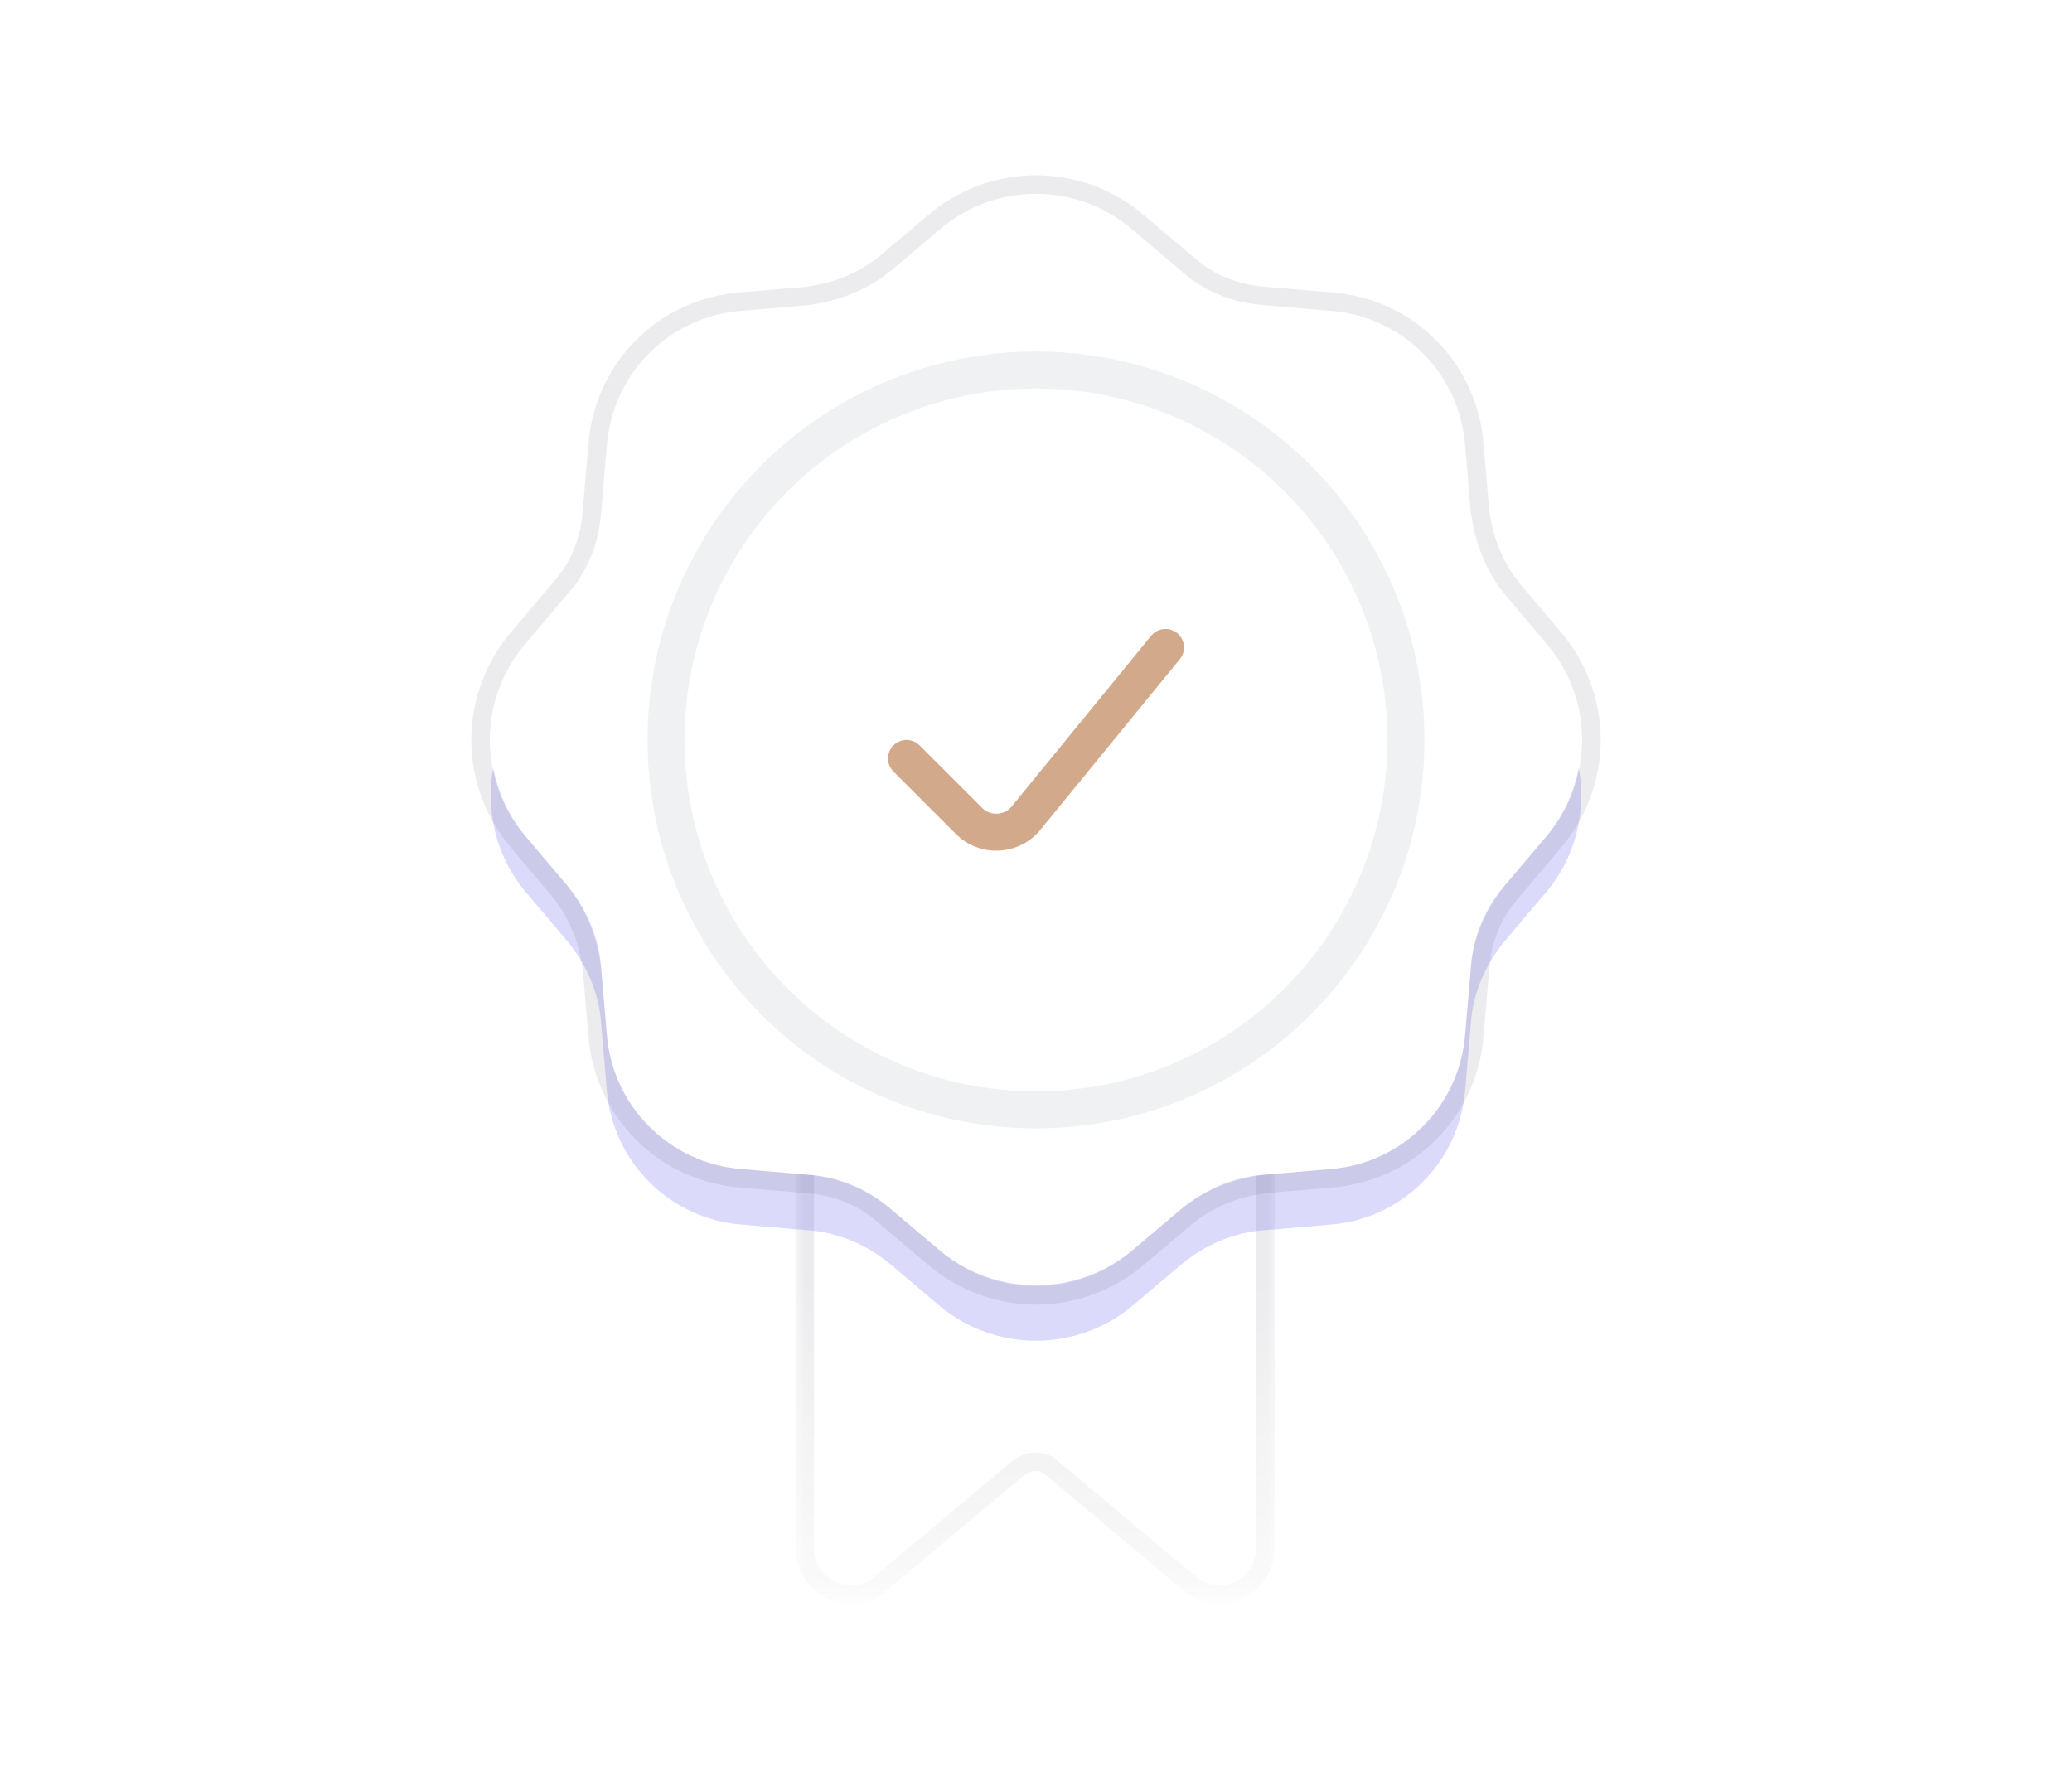 <?xml version="1.0" encoding="utf-8"?>
<!-- Generator: Adobe Illustrator 26.0.3, SVG Export Plug-In . SVG Version: 6.00 Build 0)  -->
<svg version="1.1" id="Layer_1" xmlns="http://www.w3.org/2000/svg" xmlns:xlink="http://www.w3.org/1999/xlink" x="0px" y="0px"
	 viewBox="0 0 112 96" style="enable-background:new 0 0 112 96;" xml:space="preserve">
<style type="text/css">
	.st0{fill:url(#SVGID_1_);filter:url(#Adobe_OpacityMaskFilter);}
	.st1{mask:url(#mask0_00000049223583696991909660000011592869593775701166_);}
	.st2{fill:#FFFFFF;}
	.st3{fill:none;stroke:#121826;stroke-opacity:8.000000e-02;}
	.st4{opacity:0.2;}
	.st5{fill:#4F46E5;}
	.st6{opacity:0.6;fill:none;stroke:#E5E7EB;stroke-width:2;enable-background:new    ;}
	.st7{fill:none;stroke:#D3A98C;stroke-width:2;stroke-linecap:round;}
</style>
<defs>
	<filter id="Adobe_OpacityMaskFilter" filterUnits="userSpaceOnUse" x="43" y="46" width="26" height="40.7">
		<feColorMatrix  type="matrix" values="1 0 0 0 0  0 1 0 0 0  0 0 1 0 0  0 0 0 1 0"/>
	</filter>
</defs>
<mask maskUnits="userSpaceOnUse" x="43" y="46" width="26" height="40.7" id="mask0_00000049223583696991909660000011592869593775701166_">
	
		<radialGradient id="SVGID_1_" cx="-933.584" cy="1057.835" r="1" gradientTransform="matrix(6.184467e-15 101 106.739 -6.535879e-15 -112856.211 94308)" gradientUnits="userSpaceOnUse">
		<stop  offset="0.542" style="stop-color:#C4C4C4"/>
		<stop  offset="0.757" style="stop-color:#C4C4C4;stop-opacity:0"/>
	</radialGradient>
	<rect x="4" y="4" class="st0" width="104" height="88"/>
</mask>
<g class="st1">
	<g>
		<path class="st2" d="M44,49c0-1.1,0.9-2,2-2h20c1.1,0,2,0.9,2,2v34.7c0,1.7-2,2.6-3.3,1.5l-7.4-6.2c-0.7-0.6-1.8-0.6-2.6,0
			l-7.4,6.2C46,86.4,44,85.4,44,83.7V49z"/>
		<path class="st3" d="M46,46.5c-1.4,0-2.5,1.1-2.5,2.5v34.7c0,2.1,2.5,3.3,4.1,1.9l7.4-6.2c0.6-0.5,1.4-0.5,1.9,0l7.4,6.2
			c1.6,1.4,4.1,0.2,4.1-1.9V49c0-1.4-1.1-2.5-2.5-2.5H46z"/>
	</g>
</g>
<g class="st4">
	<path class="st5" d="M50.8,15.4c3-2.5,7.4-2.5,10.4,0l2.6,2.2c1.3,1.1,2.9,1.8,4.6,1.9l3.5,0.3c3.9,0.3,7,3.4,7.3,7.3l0.3,3.5
		c0.1,1.7,0.8,3.3,1.9,4.6l2.2,2.6c2.5,3,2.5,7.4,0,10.4l-2.2,2.6c-1.1,1.3-1.8,2.9-1.9,4.6l-0.3,3.5c-0.3,3.9-3.4,7-7.3,7.3
		l-3.5,0.3c-1.7,0.1-3.3,0.8-4.6,1.9l-2.6,2.2c-3,2.5-7.4,2.5-10.4,0l-2.6-2.2c-1.3-1.1-2.9-1.8-4.6-1.9l-3.5-0.3
		c-3.9-0.3-7-3.4-7.3-7.3l-0.3-3.5c-0.1-1.7-0.8-3.3-1.9-4.6l-2.2-2.6c-2.5-3-2.5-7.4,0-10.4l2.2-2.6c1.1-1.3,1.8-2.9,1.9-4.6
		l0.3-3.5c0.3-3.9,3.4-7,7.3-7.3l3.5-0.3c1.7-0.1,3.3-0.8,4.6-1.9L50.8,15.4z"/>
</g>
<g>
	<path class="st2" d="M50.8,12.4c3-2.5,7.4-2.5,10.4,0l2.6,2.2c1.3,1.1,2.9,1.8,4.6,1.9l3.5,0.3c3.9,0.3,7,3.4,7.3,7.3l0.3,3.5
		c0.1,1.7,0.8,3.3,1.9,4.6l2.2,2.6c2.5,3,2.5,7.4,0,10.4l-2.2,2.6c-1.1,1.3-1.8,2.9-1.9,4.6l-0.3,3.5c-0.3,3.9-3.4,7-7.3,7.3
		l-3.5,0.3c-1.7,0.1-3.3,0.8-4.6,1.9l-2.6,2.2c-3,2.5-7.4,2.5-10.4,0l-2.6-2.2c-1.3-1.1-2.9-1.8-4.6-1.9l-3.5-0.3
		c-3.9-0.3-7-3.4-7.3-7.3l-0.3-3.5c-0.1-1.7-0.8-3.3-1.9-4.6l-2.2-2.6c-2.5-3-2.5-7.4,0-10.4l2.2-2.6c1.1-1.3,1.8-2.9,1.9-4.6
		l0.3-3.5c0.3-3.9,3.4-7,7.3-7.3l3.5-0.3c1.7-0.1,3.3-0.8,4.6-1.9L50.8,12.4z"/>
	<path class="st3" d="M61.5,12c-3.2-2.7-7.8-2.7-11,0l-2.6,2.2c-1.2,1-2.7,1.6-4.3,1.8l-3.5,0.3c-4.2,0.3-7.5,3.6-7.8,7.8l-0.3,3.5
		c-0.1,1.6-0.7,3.1-1.8,4.3L28,34.5c-2.7,3.2-2.7,7.8,0,11l2.2,2.6c1,1.2,1.6,2.7,1.8,4.3l0.3,3.5c0.3,4.2,3.6,7.5,7.8,7.8l3.5,0.3
		c1.6,0.1,3.1,0.7,4.3,1.8l2.6,2.2c3.2,2.7,7.8,2.7,11,0l2.6-2.2c1.2-1,2.7-1.6,4.3-1.8l3.5-0.3c4.2-0.3,7.5-3.6,7.8-7.8l0.3-3.5
		c0.1-1.6,0.7-3.1,1.8-4.3l2.2-2.6c2.7-3.2,2.7-7.8,0-11l-2.2-2.6c-1-1.2-1.6-2.7-1.8-4.3l-0.3-3.5c-0.3-4.2-3.6-7.5-7.8-7.8
		l-3.5-0.3c-1.6-0.1-3.1-0.7-4.3-1.8L61.5,12z"/>
</g>
<circle class="st6" cx="56" cy="40" r="20"/>
<path class="st7" d="M49,41l3.4,3.4c0.8,0.8,2.2,0.8,3-0.1L63,35"/>
</svg>
